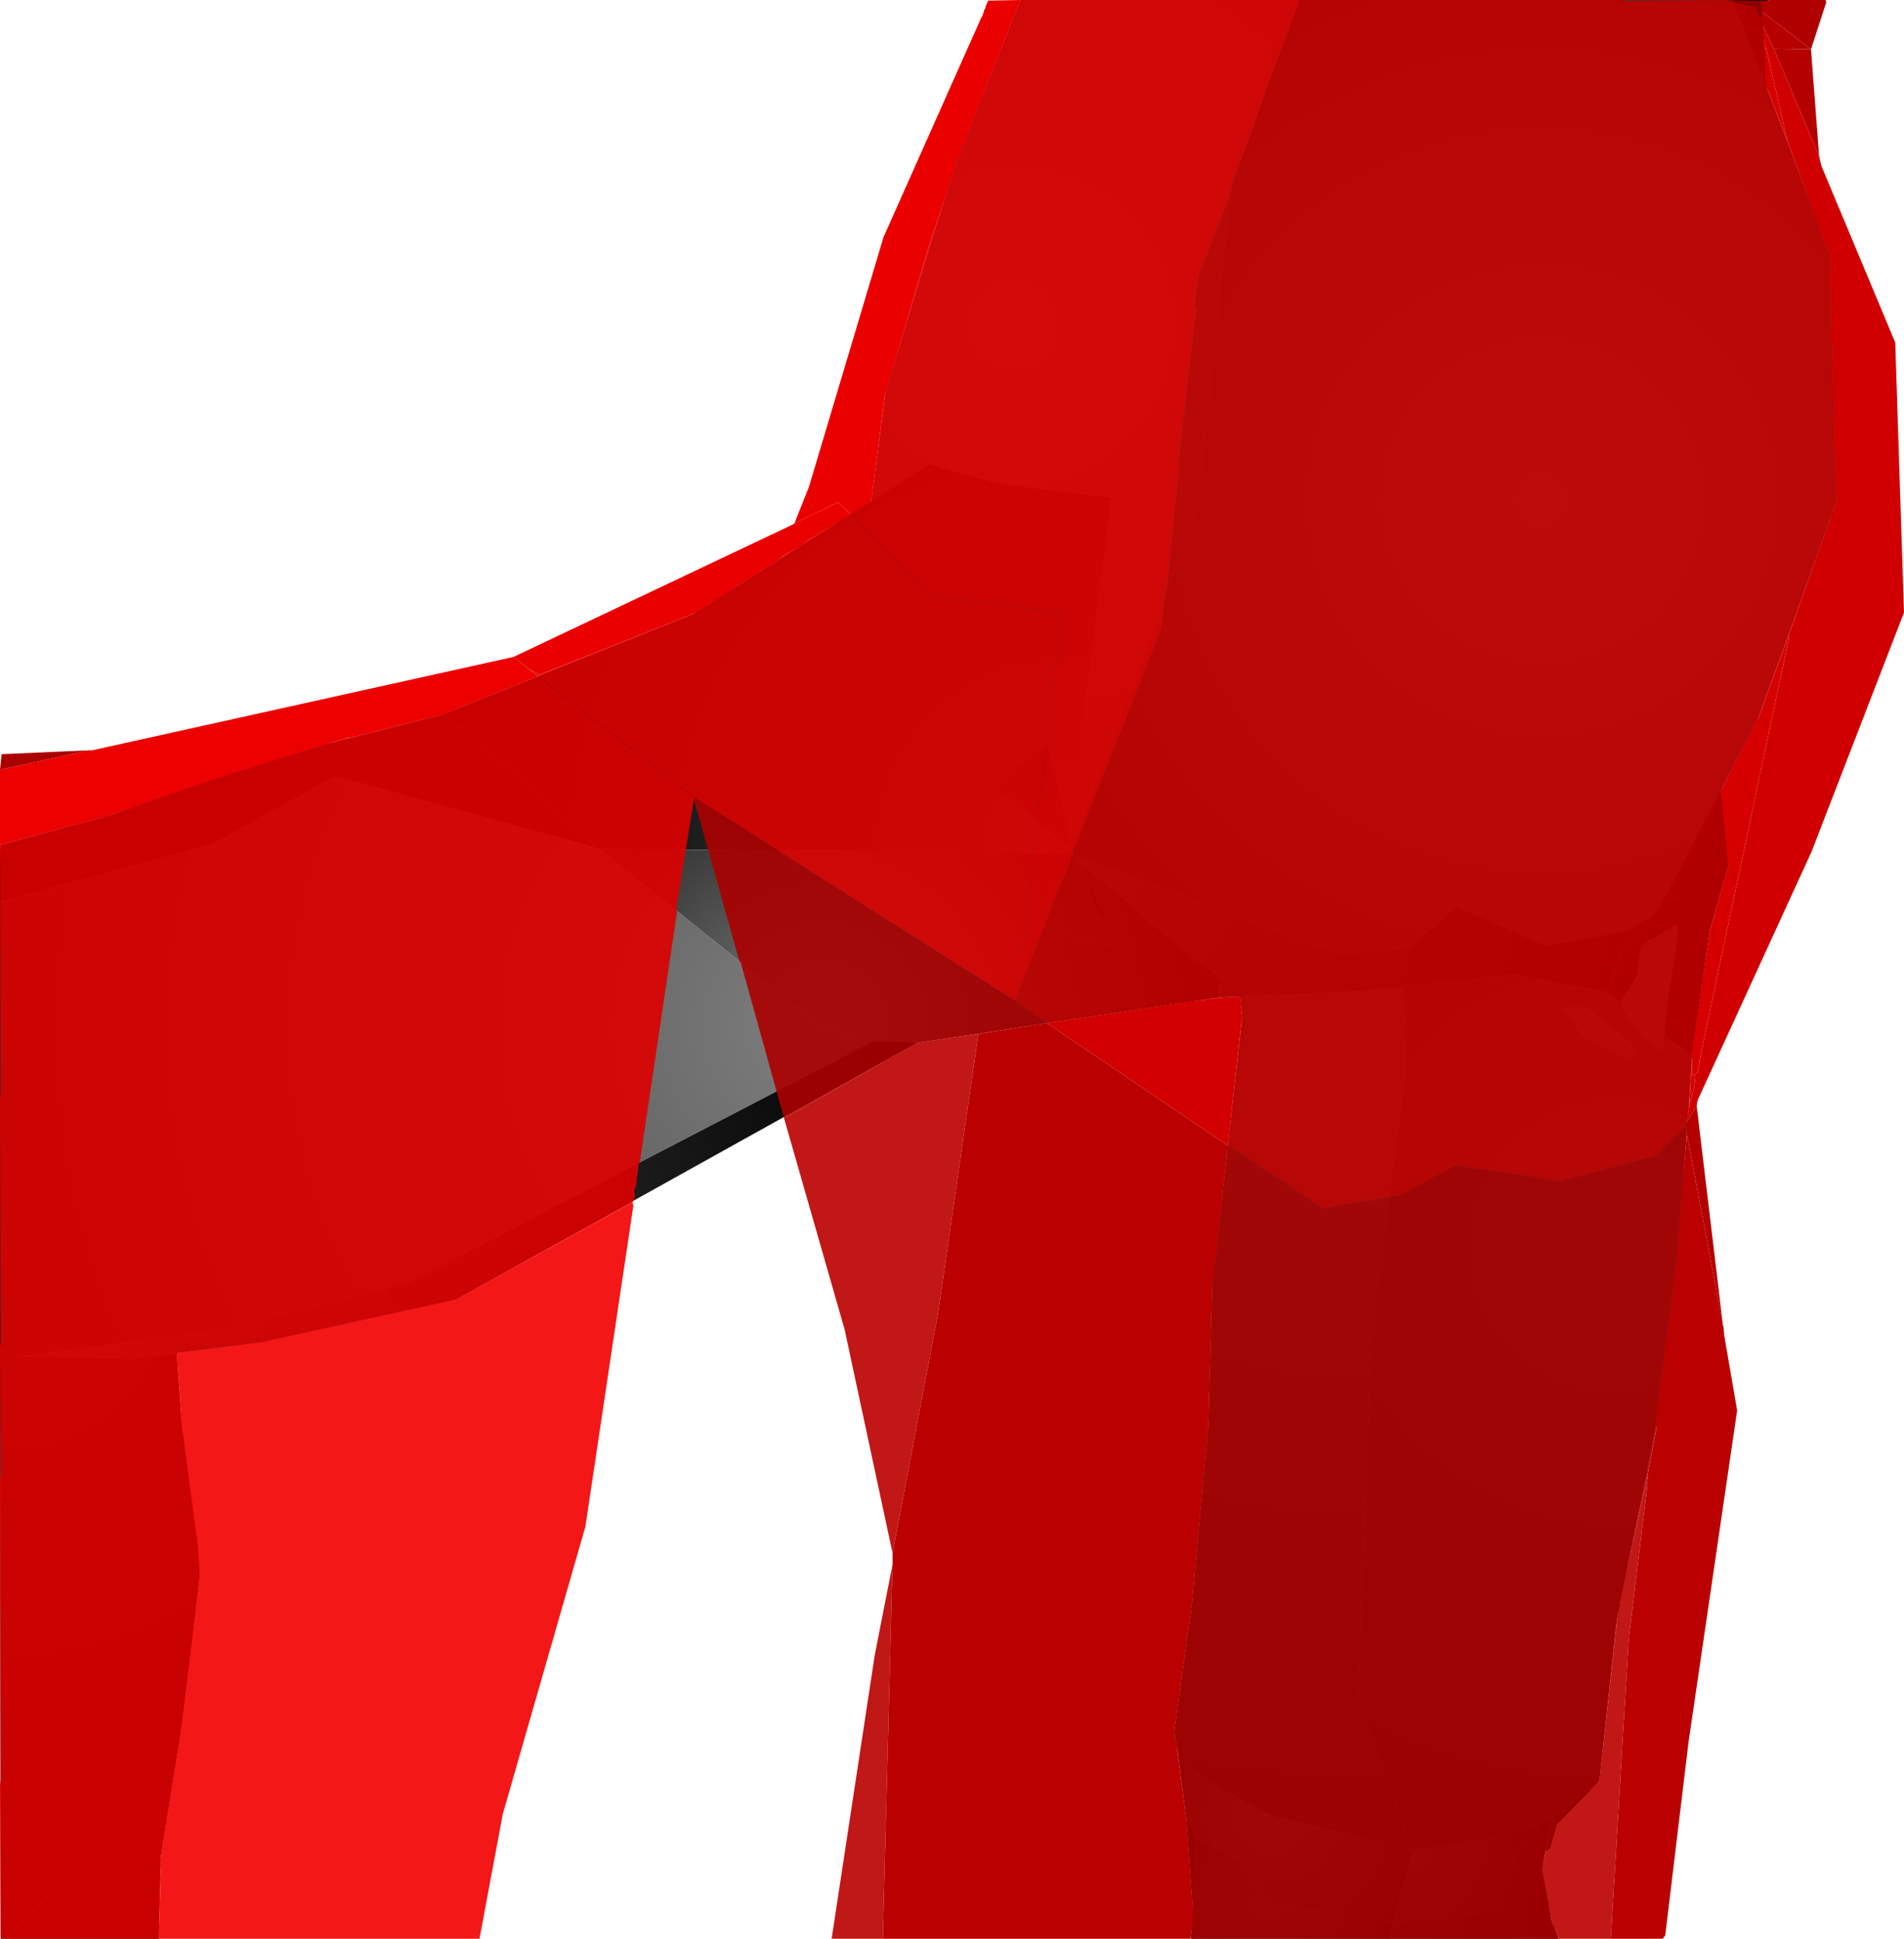 <?xml version="1.0" encoding="UTF-8" standalone="no"?>
<svg xmlns:xlink="http://www.w3.org/1999/xlink" height="299.1px" width="293.85px" xmlns="http://www.w3.org/2000/svg">
  <g transform="matrix(1.0, 0.0, 0.0, 1.0, 400.0, 300.0)">
    <path d="M-132.65 -300.0 L-127.25 -286.15 -117.5 -260.65 -116.5 -222.75 -128.9 -188.65 -134.4 -178.15 -143.9 -160.0 -144.9 -158.9 -148.75 -156.4 -161.5 -154.15 -175.15 -160.15 -182.65 -153.75 -193.4 -152.75 -234.65 -168.25 -235.15 -168.5 -235.0 -169.0 -235.0 -169.5 -234.65 -170.0 -234.25 -170.25 -215.25 -221.4 -210.0 -270.9 -199.75 -300.0 -152.75 -300.0 -151.9 -297.25 Q-150.65 -296.5 -149.0 -300.0 L-132.65 -300.0" fill="url(#gradient0)" fill-rule="evenodd" stroke="none"/>
    <path d="M-152.75 -300.0 L-149.0 -300.0 Q-150.65 -296.5 -151.9 -297.25 L-152.75 -300.0" fill="url(#gradient1)" fill-rule="evenodd" stroke="none"/>
    <path d="M-132.65 -300.0 L-128.25 -300.0 -128.15 -299.75 -127.25 -286.15 -132.65 -300.0" fill="url(#gradient2)" fill-rule="evenodd" stroke="none"/>
    <path d="M-128.15 -299.75 L-128.25 -300.0 -126.75 -300.0 -128.15 -299.75" fill="url(#gradient3)" fill-rule="evenodd" stroke="none"/>
    <path d="M-199.75 -300.0 L-210.0 -270.9 -215.25 -221.4 -234.25 -170.25 -234.65 -170.0 -234.9 -171.0 -228.5 -223.25 -245.9 -225.4 -256.65 -228.4 -265.5 -222.75 -263.25 -239.9 -252.4 -275.15 -242.5 -300.0 -199.75 -300.0" fill="url(#gradient4)" fill-rule="evenodd" stroke="none"/>
    <path d="M-265.5 -222.75 L-256.65 -228.4 -245.9 -225.4 -228.5 -223.25 -234.9 -171.0 -235.9 -175.15 -235.9 -175.25 -237.75 -183.15 -237.75 -183.25 -237.9 -183.65 -238.4 -185.4 -247.15 -178.9 -235.75 -169.75 -235.0 -169.5 -235.0 -169.0 -235.15 -168.5 -307.4 -169.0 -307.75 -169.15 -327.5 -186.9 -331.65 -189.75 -293.0 -205.25 -265.5 -222.75" fill="url(#gradient5)" fill-rule="evenodd" stroke="none"/>
    <path d="M-234.9 -171.0 L-234.65 -170.0 -235.0 -169.5 -235.75 -169.75 -247.15 -178.9 -238.4 -185.4 -237.9 -183.65 -237.75 -183.25 -237.75 -183.15 -237.15 -179.15 -235.9 -175.25 -235.9 -175.15 -234.9 -171.0 M-233.75 -167.4 L-233.5 -167.0 -233.15 -166.25 -231.0 -160.15 -228.25 -156.0 -227.0 -153.9 -228.5 -153.75 -241.25 -157.75 -233.75 -167.4" fill="url(#gradient6)" fill-rule="evenodd" stroke="none"/>
    <path d="M-235.9 -175.25 L-237.15 -179.15 -237.75 -183.15 -235.9 -175.25 M-228.25 -156.0 L-231.0 -160.15 -233.15 -166.25 -228.25 -156.0" fill="url(#gradient7)" fill-rule="evenodd" stroke="none"/>
    <path d="M-400.0 -160.9 L-400.0 -168.4 -383.75 -173.9 -383.75 -174.0 -383.5 -174.0 -383.15 -174.15 -367.5 -179.65 -349.75 -185.15 -331.65 -189.75 -327.5 -186.9 -307.75 -169.15 -348.25 -180.25 -367.25 -169.75 -400.0 -160.9" fill="url(#gradient8)" fill-rule="evenodd" stroke="none"/>
    <path d="M-400.0 -168.4 L-399.9 -169.65 -383.75 -174.0 -383.75 -173.9 -400.0 -168.4" fill="url(#gradient9)" fill-rule="evenodd" stroke="none"/>
    <path d="M-400.0 -91.9 L-400.0 -160.9 -367.25 -169.75 -348.25 -180.25 -307.75 -169.15 -307.4 -169.0 -272.9 -141.25 -265.15 -139.4 -337.25 -102.0 -368.15 -94.4 -396.65 -90.75 -397.65 -90.75 -399.5 -91.5 -400.0 -91.9" fill="url(#gradient10)" fill-rule="evenodd" stroke="none"/>
    <path d="M-235.15 -168.5 L-234.65 -168.25 -233.75 -167.4 -241.25 -157.75 -228.5 -153.75 -227.0 -153.9 -228.25 -156.0 -233.15 -166.25 -233.5 -167.0 -233.0 -166.75 -228.65 -163.0 -228.15 -162.75 -227.75 -162.25 -227.25 -162.0 -227.0 -161.65 -226.4 -161.25 -226.15 -160.9 -225.4 -160.4 -225.4 -160.25 -211.9 -148.4 -211.9 -146.15 -258.4 -139.15 -265.15 -139.4 -272.9 -141.25 -307.4 -169.0 -235.15 -168.5" fill="url(#gradient11)" fill-rule="evenodd" stroke="none"/>
    <path d="M-258.4 -139.15 L-329.65 -99.5 -359.75 -92.9 -372.75 -91.25 -379.75 -90.4 -396.65 -90.75 -368.15 -94.4 -337.25 -102.0 -265.15 -139.4 -258.4 -139.15" fill="url(#gradient12)" fill-rule="evenodd" stroke="none"/>
    <path d="M-372.75 -91.25 L-372.0 -80.65 -369.5 -62.25 -369.15 -57.0 -372.0 -33.5 -375.25 -13.25 -375.5 -0.9 -387.4 -0.9 -387.4 -4.5 -392.65 -7.4 -398.9 -1.25 -398.75 -0.9 -399.9 -0.9 -400.0 -91.5 -399.5 -91.5 -397.65 -90.75 -396.65 -90.75 -379.75 -90.4 -372.75 -91.25" fill="url(#gradient13)" fill-rule="evenodd" stroke="none"/>
    <path d="M-387.4 -0.9 L-398.75 -0.9 -398.9 -1.25 -392.65 -7.4 -387.4 -4.5 -387.4 -0.9 M-400.0 -91.5 L-400.0 -91.9 -399.5 -91.5 -400.0 -91.5" fill="url(#gradient14)" fill-rule="evenodd" stroke="none"/>
    <path d="M-234.65 -168.25 L-193.4 -152.75 -182.65 -153.75 -175.15 -160.15 -161.5 -154.15 -148.75 -156.4 -144.9 -158.9 -149.75 -153.0 -152.0 -146.9 -166.15 -149.65 -175.9 -148.65 -180.15 -148.5 -186.75 -147.4 -187.0 -147.4 -187.65 -147.25 -188.0 -147.25 -188.5 -147.15 -208.65 -146.25 -211.9 -146.15 -211.9 -148.4 -210.5 -147.25 -210.4 -147.65 -213.0 -150.15 -225.4 -160.25 -225.4 -160.4 -226.15 -160.9 -226.4 -161.25 -227.0 -161.65 -227.25 -162.0 -227.75 -162.25 -228.15 -162.75 -228.65 -163.0 -233.0 -166.75 -233.75 -167.4 -234.65 -168.25" fill="url(#gradient15)" fill-rule="evenodd" stroke="none"/>
    <path d="M-233.5 -167.0 L-233.75 -167.4 -233.0 -166.75 -233.5 -167.0 M-225.4 -160.25 L-213.0 -150.15 -210.4 -147.65 -210.5 -147.25 -211.9 -148.4 -225.4 -160.25" fill="url(#gradient16)" fill-rule="evenodd" stroke="none"/>
    <path d="M-218.25 -29.95 L-218.4 -31.25 -218.5 -31.5 -218.65 -31.75 -218.75 -32.9 -216.0 -52.9 -213.65 -79.0 -213.65 -75.15 -213.5 -80.25 -212.9 -102.0 -208.25 -143.15 -208.65 -146.25 -188.5 -147.15 -188.0 -147.25 -187.65 -147.25 -187.0 -147.4 -186.75 -147.4 -183.4 -147.75 -183.15 -134.75 -188.4 -93.0 -190.4 -38.5 -182.15 -14.65 -203.5 -19.75 Q-216.75 -26.2 -218.25 -29.95" fill="url(#gradient17)" fill-rule="evenodd" stroke="none"/>
    <path d="M-175.9 -148.65 L-183.4 -147.75 -186.75 -147.4 -180.15 -148.5 -175.9 -148.65" fill="url(#gradient18)" fill-rule="evenodd" stroke="none"/>
    <path d="M-138.9 -137.4 L-140.9 -107.25 -144.15 -81.4 -150.65 -49.25 -153.15 -25.4 -153.5 -24.9 -160.5 -19.4 -168.9 -16.4 -181.9 -14.5 -182.15 -14.65 -190.4 -38.5 -188.4 -93.0 -183.15 -134.75 -183.4 -147.75 -175.9 -148.65 -166.15 -149.65 -152.0 -146.9 -149.9 -145.4 -147.9 -141.75 -144.15 -138.0 -143.75 -138.15 -143.15 -140.25 -138.9 -137.4 M-148.5 -139.15 L-155.15 -144.5 -158.75 -144.65 -155.65 -140.0 -148.5 -136.5 -147.75 -137.15 -147.75 -137.65 -148.5 -139.15" fill="url(#gradient19)" fill-rule="evenodd" stroke="none"/>
    <path d="M-144.9 -158.9 L-143.9 -160.0 -134.4 -178.15 -133.25 -166.5 -136.15 -156.4 -138.9 -137.4 -143.15 -140.25 -142.9 -144.0 -141.15 -155.15 -141.15 -157.4 -145.9 -154.65 -146.75 -153.75 -147.4 -149.25 -149.9 -145.4 -152.0 -146.9 -149.75 -153.0 -144.9 -158.9" fill="url(#gradient20)" fill-rule="evenodd" stroke="none"/>
    <path d="M-159.75 -18.5 L-160.75 -14.75 -161.5 -14.4 -160.5 -19.4 -159.9 -19.25 -159.75 -18.5 M-149.9 -145.4 L-147.4 -149.25 -146.75 -153.75 -145.9 -154.65 -141.15 -157.4 -141.15 -155.15 -142.9 -144.0 -143.15 -140.25 -143.75 -138.15 -144.15 -138.0 -147.9 -141.75 -149.9 -145.4 M-148.5 -139.15 L-147.75 -137.65 -147.75 -137.15 -148.5 -136.5 -155.65 -140.0 -158.75 -144.65 -155.15 -144.5 -148.5 -139.15 M-166.15 -11.5 L-166.9 -11.5 -165.0 -15.9 -164.65 -15.15 -164.5 -12.5 -166.15 -11.5" fill="url(#gradient21)" fill-rule="evenodd" stroke="none"/>
    <path d="M-213.65 -79.0 L-213.5 -80.25 -213.65 -75.15 -213.65 -79.0" fill="url(#gradient22)" fill-rule="evenodd" stroke="none"/>
    <path d="M-216.9 -19.25 L-218.25 -29.95 Q-216.75 -26.2 -203.5 -19.75 L-182.15 -14.65 -181.9 -14.5 -185.0 -3.4 -204.25 -6.4 -208.5 -12.65 -215.4 -16.4 -216.9 -19.25" fill="url(#gradient23)" fill-rule="evenodd" stroke="none"/>
    <path d="M-153.5 -24.9 L-159.75 -18.5 -159.9 -19.25 -160.5 -19.4 -153.5 -24.9" fill="url(#gradient24)" fill-rule="evenodd" stroke="none"/>
    <path d="M-161.5 -14.4 L-162.0 -11.65 -163.0 -7.9 -169.65 -5.25 -185.0 -3.4 -181.9 -14.5 -168.9 -16.4 -160.5 -19.4 -161.5 -14.4 M-166.15 -11.5 L-164.5 -12.5 -164.65 -15.15 -165.0 -15.9 -166.9 -11.5 -166.15 -11.5" fill="url(#gradient25)" fill-rule="evenodd" stroke="none"/>
    <path d="M-215.9 -5.4 L-216.9 -19.25 -215.4 -16.4 -215.9 -5.4" fill="url(#gradient26)" fill-rule="evenodd" stroke="none"/>
    <path d="M-185.4 -0.9 L-216.15 -0.9 -215.9 -5.4 -215.4 -16.4 -208.5 -12.65 -204.25 -6.4 -185.0 -3.4 -185.4 -0.9" fill="url(#gradient27)" fill-rule="evenodd" stroke="none"/>
    <path d="M-162.0 -11.65 L-160.5 -3.5 -159.5 -0.9 -185.4 -0.9 -185.0 -3.4 -169.65 -5.25 -163.0 -7.9 -162.0 -11.65" fill="url(#gradient28)" fill-rule="evenodd" stroke="none"/>
    <path d="M-242.5 -300.0 L-251.0 -278.5 -251.0 -278.4 -251.25 -277.75 -251.4 -277.65 -251.75 -276.25 -252.0 -276.0 -252.25 -275.15 -252.5 -274.65 -252.5 -274.4 -256.4 -262.75 -263.4 -239.15 -265.5 -222.75 -268.65 -220.65 -270.65 -222.5 -277.15 -219.4 -277.4 -219.25 -275.15 -224.9 -263.65 -263.4 -248.5 -297.4 -248.4 -297.5 -248.25 -298.0 -248.15 -298.15 -248.15 -298.4 -247.9 -298.75 -247.9 -299.0 -247.5 -299.9 -242.5 -300.0" fill="#eb0000" fill-rule="evenodd" stroke="none"/>
    <path d="M-199.25 -300.0 L-203.4 -289.25 -203.25 -289.0 -203.65 -288.5 -209.9 -271.65 -210.0 -271.25 -210.0 -270.9 -210.15 -270.5 -210.25 -269.75 -215.0 -257.5 -215.65 -253.0 -215.4 -252.15 -218.15 -228.65 -218.0 -227.75 -219.9 -209.5 -220.4 -207.4 -220.25 -206.75 -220.75 -203.0 -234.4 -168.25 -234.65 -168.25 -234.5 -168.15 -234.5 -167.9 -235.25 -165.65 -235.9 -164.5 -243.0 -146.4 -241.0 -163.65 -241.15 -164.0 -241.0 -164.4 -239.0 -180.75 -239.0 -180.9 -238.4 -185.15 -238.65 -185.25 -238.4 -185.5 -238.4 -187.15 -236.0 -205.5 -256.15 -208.15 -268.65 -220.65 -265.5 -222.75 -263.4 -239.15 -256.4 -262.75 -252.5 -274.4 -252.5 -274.65 -252.25 -275.15 -252.0 -276.0 -251.75 -276.25 -251.4 -277.65 -251.25 -277.75 -251.0 -278.4 -251.0 -278.5 -242.5 -300.0 -199.25 -300.0" fill="#db0000" fill-opacity="0.91" fill-rule="evenodd" stroke="none"/>
    <path d="M-128.9 -298.9 L-128.4 -297.5 -128.15 -296.5 -127.65 -293.0 -127.75 -292.5 -127.5 -287.0 -124.15 -278.25 -118.75 -263.5 -117.65 -260.65 -116.65 -223.75 -116.5 -222.9 -124.0 -201.9 -128.65 -189.15 -129.0 -189.0 -129.15 -188.4 -134.5 -177.9 -133.4 -167.15 -133.4 -166.75 -133.25 -166.5 -136.15 -156.25 -139.0 -137.4 -139.0 -137.15 -138.9 -136.5 -138.9 -134.75 -139.0 -134.25 -139.25 -129.75 -139.25 -129.25 -139.4 -129.15 -139.4 -128.4 -139.5 -128.15 -139.65 -126.9 -139.75 -126.15 -142.4 -123.75 -142.5 -123.5 -143.0 -123.25 -143.15 -122.9 -144.25 -121.75 -159.15 -117.75 -163.25 -118.4 -163.65 -118.5 -175.4 -120.15 -183.75 -115.65 -189.5 -114.65 -189.9 -114.65 -195.4 -113.65 -196.4 -113.75 -196.65 -114.15 -197.65 -114.65 -197.75 -114.9 -202.75 -118.25 -205.75 -120.15 -205.75 -120.25 -210.5 -123.25 -208.4 -142.4 -208.25 -143.0 -208.65 -146.25 -211.15 -146.15 -212.0 -146.15 -212.25 -146.0 -212.9 -146.0 -213.15 -145.9 -213.65 -145.9 -214.15 -145.75 -214.5 -145.75 -215.15 -145.65 -215.4 -145.65 -238.4 -142.15 -243.4 -145.65 -243.0 -146.4 -235.9 -164.5 -235.25 -165.65 -234.5 -167.9 -234.5 -168.15 -234.65 -168.25 -234.4 -168.25 -220.75 -203.0 -220.25 -206.75 -220.4 -207.4 -219.9 -209.5 -218.0 -227.75 -218.15 -228.65 -215.4 -252.15 -215.65 -253.0 -215.0 -257.5 -210.25 -269.75 -210.15 -270.5 -210.0 -270.9 -210.0 -271.25 -209.9 -271.65 -203.65 -288.5 -203.25 -289.0 -203.4 -289.25 -199.25 -300.0 -150.15 -300.0 -149.0 -299.9 -133.75 -300.0 -128.9 -298.9" fill="#c10000" fill-opacity="0.91" fill-rule="evenodd" stroke="none"/>
    <path d="M-268.65 -220.65 L-256.15 -208.15 -236.0 -205.5 -238.4 -187.15 -238.4 -185.5 -238.65 -185.25 -238.4 -185.15 -239.0 -180.9 -239.0 -180.75 -241.0 -164.4 -241.15 -164.0 -241.0 -163.65 -243.0 -146.4 -243.4 -145.65 -292.9 -177.0 -317.0 -195.65 -316.75 -195.9 -293.75 -205.0 -293.65 -205.0 -293.4 -205.15 -292.5 -205.5 -279.4 -213.9 -279.25 -214.15 -276.0 -216.0 -275.9 -216.25 -268.65 -220.65" fill="#da0000" fill-opacity="0.91" fill-rule="evenodd" stroke="none"/>
    <path d="M-128.15 -299.75 L-128.15 -298.25 -128.9 -298.9 -133.75 -300.0 -128.15 -299.9 -128.15 -299.75" fill="#9b0000" fill-opacity="0.91" fill-rule="evenodd" stroke="none"/>
    <path d="M-128.15 -298.25 L-128.15 -297.4 -128.4 -297.5 -128.9 -298.9 -128.15 -298.25" fill="#a00000" fill-opacity="0.91" fill-rule="evenodd" stroke="none"/>
    <path d="M-128.15 -297.4 L-128.15 -296.5 -126.25 -292.5 -119.25 -275.9 -118.9 -274.4 -107.5 -247.15 -106.15 -205.5 -120.4 -168.65 -138.0 -130.25 -138.15 -129.4 -139.65 -126.9 -139.5 -128.15 -139.4 -128.4 -139.4 -129.15 -139.25 -129.25 -139.25 -129.75 -138.5 -132.25 -138.5 -132.9 -138.4 -133.25 -138.5 -134.0 -138.15 -134.5 -137.9 -134.65 -138.0 -134.9 -137.75 -135.25 -137.9 -135.5 -137.65 -135.9 -137.75 -136.25 -123.9 -201.65 -124.0 -201.9 -116.5 -222.9 -116.65 -223.75 -117.65 -260.65 -118.75 -263.5 -124.15 -278.25 -127.4 -292.5 -127.65 -293.0 -128.15 -296.5 -128.4 -297.5 -128.15 -297.4 M-213.15 -145.9 L-212.9 -146.0 -212.75 -145.9 -213.15 -145.9 M-212.25 -146.0 L-212.0 -146.15 -211.15 -146.15 -212.25 -146.0" fill="#d10000" fill-rule="evenodd" stroke="none"/>
    <path d="M-127.65 -293.0 L-127.4 -292.5 -127.75 -292.5 -127.65 -293.0" fill="#d70000" fill-rule="evenodd" stroke="none"/>
    <path d="M-127.75 -292.5 L-127.4 -292.5 -124.15 -278.25 -127.5 -287.0 -127.75 -292.5 M-124.0 -201.9 L-123.9 -201.65 -137.75 -136.25 -137.65 -135.9 -137.9 -135.5 -137.75 -135.25 -138.0 -134.9 -137.9 -134.65 -138.15 -134.5 -138.5 -134.0 -138.75 -134.4 -138.9 -134.75 -138.9 -136.5 -139.0 -137.15 -139.0 -137.4 -136.15 -156.25 -133.25 -166.5 -133.4 -166.75 -133.4 -167.15 -134.5 -177.9 -129.15 -188.4 -129.0 -189.0 -128.65 -189.15 -124.0 -201.9" fill="#d60000" fill-rule="evenodd" stroke="none"/>
    <path d="M-127.65 -299.9 L-128.15 -299.75 -128.15 -299.9 -127.65 -299.9" fill="#af0000" fill-rule="evenodd" stroke="none"/>
    <path d="M-120.5 -292.4 L-128.15 -298.25 -128.15 -299.75 -127.65 -299.9 -127.4 -299.9 -126.75 -300.0 -118.25 -300.0 -118.15 -299.65 -120.5 -292.4" fill="#b10000" fill-rule="evenodd" stroke="none"/>
    <path d="M-120.5 -292.4 L-126.25 -292.5 -128.15 -296.5 -128.15 -297.4 -128.15 -298.25 -120.5 -292.4" fill="#b60000" fill-rule="evenodd" stroke="none"/>
    <path d="M-277.4 -219.25 L-277.15 -219.4 -270.65 -222.5 -268.65 -220.65 -275.9 -216.25 -276.0 -216.0 -279.25 -214.15 -279.4 -213.9 -292.5 -205.5 -293.4 -205.15 -293.65 -205.0 -293.75 -205.0 -316.75 -195.9 -318.5 -196.9 -320.75 -198.65 -277.5 -219.15 -277.4 -219.25" fill="#ea0000" fill-rule="evenodd" stroke="none"/>
    <path d="M-316.75 -195.9 L-317.0 -195.65 -318.5 -196.9 -316.75 -195.9" fill="#e90000" fill-rule="evenodd" stroke="none"/>
    <path d="M-320.75 -198.65 L-318.5 -196.9 -317.0 -195.65 -331.65 -189.75 -346.0 -186.15 -346.5 -186.15 -367.5 -179.5 -368.15 -179.25 -368.25 -179.25 -383.15 -174.15 -383.5 -174.0 -383.75 -174.0 -400.0 -169.65 -400.0 -181.25 -386.25 -184.25 -385.75 -184.25 -320.75 -198.65" fill="#ec0000" fill-rule="evenodd" stroke="none"/>
    <path d="M-126.25 -292.5 L-120.5 -292.4 -119.25 -275.9 -126.25 -292.5" fill="#b50000" fill-rule="evenodd" stroke="none"/>
    <path d="M-139.65 -126.9 L-138.15 -129.4 -134.15 -96.0 -139.65 -124.9 -139.75 -126.15 -139.65 -126.9" fill="#b40000" fill-rule="evenodd" stroke="none"/>
    <path d="M-138.5 -134.0 L-138.4 -133.25 -138.5 -132.9 -138.5 -132.25 -139.25 -129.75 -139.0 -134.25 -138.75 -134.4 -138.5 -134.0" fill="#d50000" fill-rule="evenodd" stroke="none"/>
    <path d="M-317.0 -195.65 L-292.9 -177.0 -292.9 -176.65 -295.65 -159.65 -295.5 -159.4 -301.25 -120.75 -301.4 -120.5 -301.9 -116.75 -302.15 -116.4 -302.0 -115.65 -302.15 -114.9 -302.4 -114.5 -329.4 -99.65 -359.75 -93.0 -372.75 -91.25 -372.0 -81.25 -372.15 -80.5 -369.15 -57.0 -372.0 -34.65 -371.9 -34.4 -375.15 -13.9 -375.25 -12.5 -375.5 -12.15 -375.25 -12.0 -375.15 -11.5 -375.5 -0.9 -398.75 -0.9 -399.9 -1.0 -400.0 -24.65 -399.9 -25.5 -400.0 -71.5 -399.9 -72.75 -400.0 -92.25 -399.9 -93.0 -400.0 -130.5 -399.9 -131.15 -400.0 -169.65 -383.75 -174.0 -383.5 -174.0 -383.15 -174.15 -368.25 -179.25 -368.15 -179.25 -367.5 -179.5 -346.5 -186.15 -346.0 -186.15 -331.65 -189.75 -317.0 -195.65" fill="#dd0000" fill-opacity="0.91" fill-rule="evenodd" stroke="none"/>
    <path d="M-243.4 -145.65 L-238.4 -142.15 -249.0 -140.5 -258.4 -139.15 -279.0 -127.5 -285.65 -151.4 -285.9 -151.75 -292.9 -176.65 -292.9 -177.0 -243.4 -145.65 M-210.5 -123.25 L-205.75 -120.25 -205.75 -120.15 -202.75 -118.25 -197.75 -114.9 -197.65 -114.65 -196.65 -114.15 -196.4 -113.75 -195.4 -113.65 -189.9 -114.65 -189.5 -114.65 -183.75 -115.65 -175.4 -120.15 -163.65 -118.5 -163.25 -118.4 -159.15 -117.75 -144.25 -121.75 -143.15 -122.9 -143.0 -123.25 -142.5 -123.5 -142.4 -123.75 -139.75 -126.15 -139.65 -124.9 -141.15 -107.75 -141.0 -107.65 -144.5 -80.75 -144.5 -80.4 -144.4 -79.5 -145.75 -72.25 -145.9 -71.65 -150.0 -52.9 -149.9 -52.65 -150.15 -52.5 -153.15 -25.4 -159.65 -18.75 -160.25 -17.15 -160.25 -17.0 -160.4 -16.75 -160.75 -14.75 Q-161.05 -14.6 -161.4 -14.5 L-162.15 -11.15 -160.25 -2.65 -159.5 -0.9 -216.25 -0.9 -215.9 -3.4 -215.9 -5.4 -216.9 -19.25 -218.25 -29.5 -218.25 -29.65 -218.4 -30.0 -218.4 -31.25 -218.5 -31.5 -218.65 -31.75 -218.75 -32.9 -216.0 -52.9 -213.5 -80.25 -212.9 -101.0 -210.65 -121.9 -210.5 -122.75 -210.5 -123.25" fill="#aa0000" fill-opacity="0.91" fill-rule="evenodd" stroke="none"/>
    <path d="M-375.5 -0.9 L-375.15 -11.5 -375.25 -12.0 -375.5 -12.15 -375.25 -12.5 -375.15 -13.9 -371.9 -34.4 -372.0 -34.65 -369.15 -57.0 -372.15 -80.5 -372.0 -81.25 -372.75 -91.25 -359.75 -93.0 -329.4 -99.65 -302.4 -114.5 -302.25 -114.0 -309.65 -64.5 -322.4 -20.15 -326.0 -0.9 -375.5 -0.9" fill="#f30000" fill-opacity="0.91" fill-rule="evenodd" stroke="none"/>
    <path d="M-386.25 -184.25 L-400.0 -181.25 -399.75 -183.65 -386.25 -184.25" fill="#ab0000" fill-rule="evenodd" stroke="none"/>
    <path d="M-238.4 -142.15 L-215.4 -145.65 -215.15 -145.65 -214.5 -145.75 -214.15 -145.75 -213.65 -145.9 -213.15 -145.9 -212.75 -145.9 -212.9 -146.0 -212.25 -146.0 -211.15 -146.15 -208.65 -146.25 -208.25 -143.0 -208.4 -142.4 -210.5 -123.25 -238.4 -142.15 M-138.9 -134.75 L-138.75 -134.4 -139.0 -134.25 -138.9 -134.75" fill="#d20000" fill-rule="evenodd" stroke="none"/>
    <path d="M-210.5 -123.25 L-210.5 -122.75 -210.65 -121.9 -212.9 -101.0 -213.5 -80.25 -216.0 -52.9 -218.75 -32.9 -218.65 -31.75 -218.5 -31.5 -218.4 -31.25 -218.4 -30.0 -218.25 -29.65 -218.25 -29.5 -216.9 -19.25 -215.9 -5.4 -215.9 -3.4 -216.25 -0.9 -263.75 -0.9 -262.25 -58.65 -262.25 -60.4 -255.25 -97.25 -249.0 -140.5 -238.4 -142.15 -210.5 -123.25 M-145.75 -72.25 L-144.4 -79.5 -144.5 -80.4 -144.5 -80.75 -141.0 -107.65 -141.15 -107.75 -139.65 -124.9 -134.15 -96.0 -134.15 -95.75 -134.0 -95.25 -133.9 -94.0 -131.9 -82.4 -139.4 -31.25 -143.0 -1.4 -143.4 -0.9 -151.4 -0.9 -148.65 -47.0 -145.75 -70.9 -145.9 -71.65 -145.65 -72.0 -145.75 -72.25" fill="#ba0000" fill-rule="evenodd" stroke="none"/>
    <path d="M-159.5 -0.9 L-160.25 -2.65 -162.15 -11.15 -161.4 -14.5 Q-161.05 -14.6 -160.75 -14.75 L-160.4 -16.75 -160.25 -17.0 -160.25 -17.15 -159.65 -18.75 -153.15 -25.4 -150.15 -52.5 -149.9 -52.65 -150.0 -52.9 -145.9 -71.65 -145.75 -72.25 -145.65 -72.0 -145.9 -71.65 -145.75 -70.9 -148.65 -47.0 -151.4 -0.9 -159.5 -0.9 M-279.0 -127.5 L-258.4 -139.15 -249.0 -140.5 -255.25 -97.25 -262.25 -60.4 -269.65 -94.9 -279.0 -127.5" fill="#bb0000" fill-opacity="0.91" fill-rule="evenodd" stroke="none"/>
    <path d="M-262.25 -58.65 L-263.75 -0.9 -271.65 -0.9 -265.0 -44.65 -262.25 -58.65" fill="#ba0000" fill-opacity="0.91" fill-rule="evenodd" stroke="none"/>
  </g>
  <defs>
    <radialGradient cx="0" cy="0" gradientTransform="matrix(0.111, 0.0, 0.0, 0.111, -162.0, -222.85)" gradientUnits="userSpaceOnUse" id="gradient0" r="819.2" spreadMethod="pad">
      <stop offset="0.0" stop-color="#838383"/>
      <stop offset="1.0" stop-color="#272727"/>
    </radialGradient>
    <radialGradient cx="0" cy="0" gradientTransform="matrix(0.04, 0.0, 0.0, 0.04, -160.0, -300.0)" gradientUnits="userSpaceOnUse" id="gradient1" r="819.2" spreadMethod="pad">
      <stop offset="0.0" stop-color="#454545"/>
      <stop offset="1.0" stop-color="#000000"/>
    </radialGradient>
    <radialGradient cx="0" cy="0" gradientTransform="matrix(0.048, 0.0, 0.0, 0.048, -125.7, -261.55)" gradientUnits="userSpaceOnUse" id="gradient2" r="819.2" spreadMethod="pad">
      <stop offset="0.0" stop-color="#000000"/>
      <stop offset="1.0" stop-color="#000000"/>
    </radialGradient>
    <radialGradient cx="0" cy="0" gradientTransform="matrix(0.004, 0.0, 0.0, 0.004, -127.9, -299.85)" gradientUnits="userSpaceOnUse" id="gradient3" r="819.2" spreadMethod="pad">
      <stop offset="0.0" stop-color="#000000"/>
      <stop offset="1.0" stop-color="#000000"/>
    </radialGradient>
    <radialGradient cx="0" cy="0" gradientTransform="matrix(0.1, 0.0, 0.0, 0.1, -243.55, -249.7)" gradientUnits="userSpaceOnUse" id="gradient4" r="819.2" spreadMethod="pad">
      <stop offset="0.0" stop-color="#6e6e6e"/>
      <stop offset="1.0" stop-color="#3a3a3a"/>
    </radialGradient>
    <radialGradient cx="0" cy="0" gradientTransform="matrix(0.121, 0.0, 0.0, 0.121, -234.95, -168.55)" gradientUnits="userSpaceOnUse" id="gradient5" r="819.2" spreadMethod="pad">
      <stop offset="0.0" stop-color="#464646"/>
      <stop offset="1.0" stop-color="#010101"/>
    </radialGradient>
    <radialGradient cx="0" cy="0" gradientTransform="matrix(0.07, 0.0, 0.0, 0.07, -277.55, -149.85)" gradientUnits="userSpaceOnUse" id="gradient6" r="819.2" spreadMethod="pad">
      <stop offset="0.0" stop-color="#737373"/>
      <stop offset="1.0" stop-color="#1a1a1a"/>
    </radialGradient>
    <radialGradient cx="0" cy="0" gradientTransform="matrix(0.032, 0.0, 0.0, 0.032, -230.1, -180.25)" gradientUnits="userSpaceOnUse" id="gradient7" r="819.2" spreadMethod="pad">
      <stop offset="0.0" stop-color="#000000"/>
      <stop offset="1.0" stop-color="#000000"/>
    </radialGradient>
    <radialGradient cx="0" cy="0" gradientTransform="matrix(0.113, 0.0, 0.0, 0.113, -307.45, -169.05)" gradientUnits="userSpaceOnUse" id="gradient8" r="819.2" spreadMethod="pad">
      <stop offset="0.0" stop-color="#0e0e0e"/>
      <stop offset="1.0" stop-color="#000000"/>
    </radialGradient>
    <radialGradient cx="0" cy="0" gradientTransform="matrix(0.054, 0.0, 0.0, 0.054, -358.1, -181.2)" gradientUnits="userSpaceOnUse" id="gradient9" r="819.2" spreadMethod="pad">
      <stop offset="0.0" stop-color="#000000"/>
      <stop offset="1.0" stop-color="#000000"/>
    </radialGradient>
    <radialGradient cx="0" cy="0" gradientTransform="matrix(0.167, 0.0, 0.0, 0.167, -273.05, -141.4)" gradientUnits="userSpaceOnUse" id="gradient10" r="819.2" spreadMethod="pad">
      <stop offset="0.0" stop-color="#7f7f7f"/>
      <stop offset="1.0" stop-color="#252525"/>
    </radialGradient>
    <radialGradient cx="0" cy="0" gradientTransform="matrix(0.078, 0.0, 0.0, 0.078, -273.05, -141.4)" gradientUnits="userSpaceOnUse" id="gradient11" r="819.2" spreadMethod="pad">
      <stop offset="0.0" stop-color="#7f7f7f"/>
      <stop offset="1.0" stop-color="#000000"/>
    </radialGradient>
    <radialGradient cx="0" cy="0" gradientTransform="matrix(0.183, 0.0, 0.0, 0.183, -400.0, -90.45)" gradientUnits="userSpaceOnUse" id="gradient12" r="819.2" spreadMethod="pad">
      <stop offset="0.0" stop-color="#535353"/>
      <stop offset="1.0" stop-color="#000000"/>
    </radialGradient>
    <radialGradient cx="0" cy="0" gradientTransform="matrix(0.127, 0.0, 0.0, 0.127, -400.0, -102.4)" gradientUnits="userSpaceOnUse" id="gradient13" r="819.2" spreadMethod="pad">
      <stop offset="0.0" stop-color="#252525"/>
      <stop offset="1.0" stop-color="#000000"/>
    </radialGradient>
    <radialGradient cx="0" cy="0" gradientTransform="matrix(0.116, 0.0, 0.0, 0.116, -400.0, -94.8)" gradientUnits="userSpaceOnUse" id="gradient14" r="819.2" spreadMethod="pad">
      <stop offset="0.0" stop-color="#181818"/>
      <stop offset="1.0" stop-color="#000000"/>
    </radialGradient>
    <radialGradient cx="0" cy="0" gradientTransform="matrix(0.111, 0.0, 0.0, 0.111, -234.95, -168.55)" gradientUnits="userSpaceOnUse" id="gradient15" r="819.2" spreadMethod="pad">
      <stop offset="0.0" stop-color="#464646"/>
      <stop offset="1.0" stop-color="#000000"/>
    </radialGradient>
    <radialGradient cx="0" cy="0" gradientTransform="matrix(0.041, 0.0, 0.0, 0.041, -234.95, -168.55)" gradientUnits="userSpaceOnUse" id="gradient16" r="819.2" spreadMethod="pad">
      <stop offset="0.0" stop-color="#464646"/>
      <stop offset="1.0" stop-color="#000000"/>
    </radialGradient>
    <radialGradient cx="0" cy="0" gradientTransform="matrix(0.151, 0.0, 0.0, 0.151, -194.9, -137.35)" gradientUnits="userSpaceOnUse" id="gradient17" r="819.2" spreadMethod="pad">
      <stop offset="0.0" stop-color="#575757"/>
      <stop offset="1.0" stop-color="#151515"/>
    </radialGradient>
    <radialGradient cx="0" cy="0" gradientTransform="matrix(0.017, 0.0, 0.0, 0.017, -175.7, -148.65)" gradientUnits="userSpaceOnUse" id="gradient18" r="819.2" spreadMethod="pad">
      <stop offset="0.0" stop-color="#000000"/>
      <stop offset="1.0" stop-color="#000000"/>
    </radialGradient>
    <radialGradient cx="0" cy="0" gradientTransform="matrix(0.12, 0.0, 0.0, 0.12, -150.75, -107.8)" gradientUnits="userSpaceOnUse" id="gradient19" r="819.2" spreadMethod="pad">
      <stop offset="0.0" stop-color="#494949"/>
      <stop offset="1.0" stop-color="#131313"/>
    </radialGradient>
    <radialGradient cx="0" cy="0" gradientTransform="matrix(0.041, 0.0, 0.0, 0.041, -136.2, -169.95)" gradientUnits="userSpaceOnUse" id="gradient20" r="819.2" spreadMethod="pad">
      <stop offset="0.0" stop-color="#000000"/>
      <stop offset="1.0" stop-color="#000000"/>
    </radialGradient>
    <radialGradient cx="0" cy="0" gradientTransform="matrix(0.2, 0.0, 0.0, 0.2, -151.6, -172.3)" gradientUnits="userSpaceOnUse" id="gradient21" r="819.2" spreadMethod="pad">
      <stop offset="0.0" stop-color="#666666"/>
      <stop offset="1.0" stop-color="#0c0c0c"/>
    </radialGradient>
    <radialGradient cx="0" cy="0" gradientTransform="matrix(0.136, 0.0, 0.0, 0.136, -210.0, -161.4)" gradientUnits="userSpaceOnUse" id="gradient22" r="819.2" spreadMethod="pad">
      <stop offset="0.0" stop-color="#000000"/>
      <stop offset="1.0" stop-color="#000000"/>
    </radialGradient>
    <radialGradient cx="0" cy="0" gradientTransform="matrix(0.03, 0.0, 0.0, 0.03, -203.6, -19.95)" gradientUnits="userSpaceOnUse" id="gradient23" r="819.2" spreadMethod="pad">
      <stop offset="0.0" stop-color="#4d4d4d"/>
      <stop offset="1.0" stop-color="#0c0c0c"/>
    </radialGradient>
    <radialGradient cx="0" cy="0" gradientTransform="matrix(0.017, 0.0, 0.0, 0.017, -153.3, -25.15)" gradientUnits="userSpaceOnUse" id="gradient24" r="819.2" spreadMethod="pad">
      <stop offset="0.0" stop-color="#000000"/>
      <stop offset="1.0" stop-color="#000000"/>
    </radialGradient>
    <radialGradient cx="0" cy="0" gradientTransform="matrix(0.027, 0.0, 0.0, 0.027, -181.9, -14.55)" gradientUnits="userSpaceOnUse" id="gradient25" r="819.2" spreadMethod="pad">
      <stop offset="0.0" stop-color="#393939"/>
      <stop offset="1.0" stop-color="#000000"/>
    </radialGradient>
    <radialGradient cx="0" cy="0" gradientTransform="matrix(0.015, 0.0, 0.0, 0.015, -215.3, -16.6)" gradientUnits="userSpaceOnUse" id="gradient26" r="819.2" spreadMethod="pad">
      <stop offset="0.0" stop-color="#000000"/>
      <stop offset="1.0" stop-color="#000000"/>
    </radialGradient>
    <radialGradient cx="0" cy="0" gradientTransform="matrix(0.024, 0.0, 0.0, 0.024, -204.2, -6.45)" gradientUnits="userSpaceOnUse" id="gradient27" r="819.2" spreadMethod="pad">
      <stop offset="0.0" stop-color="#383838"/>
      <stop offset="1.0" stop-color="#0a0a0a"/>
    </radialGradient>
    <radialGradient cx="0" cy="0" gradientTransform="matrix(0.031, 0.0, 0.0, 0.031, -184.95, -3.45)" gradientUnits="userSpaceOnUse" id="gradient28" r="819.2" spreadMethod="pad">
      <stop offset="0.0" stop-color="#1c1c1c"/>
      <stop offset="1.0" stop-color="#000000"/>
    </radialGradient>
  </defs>
</svg>
